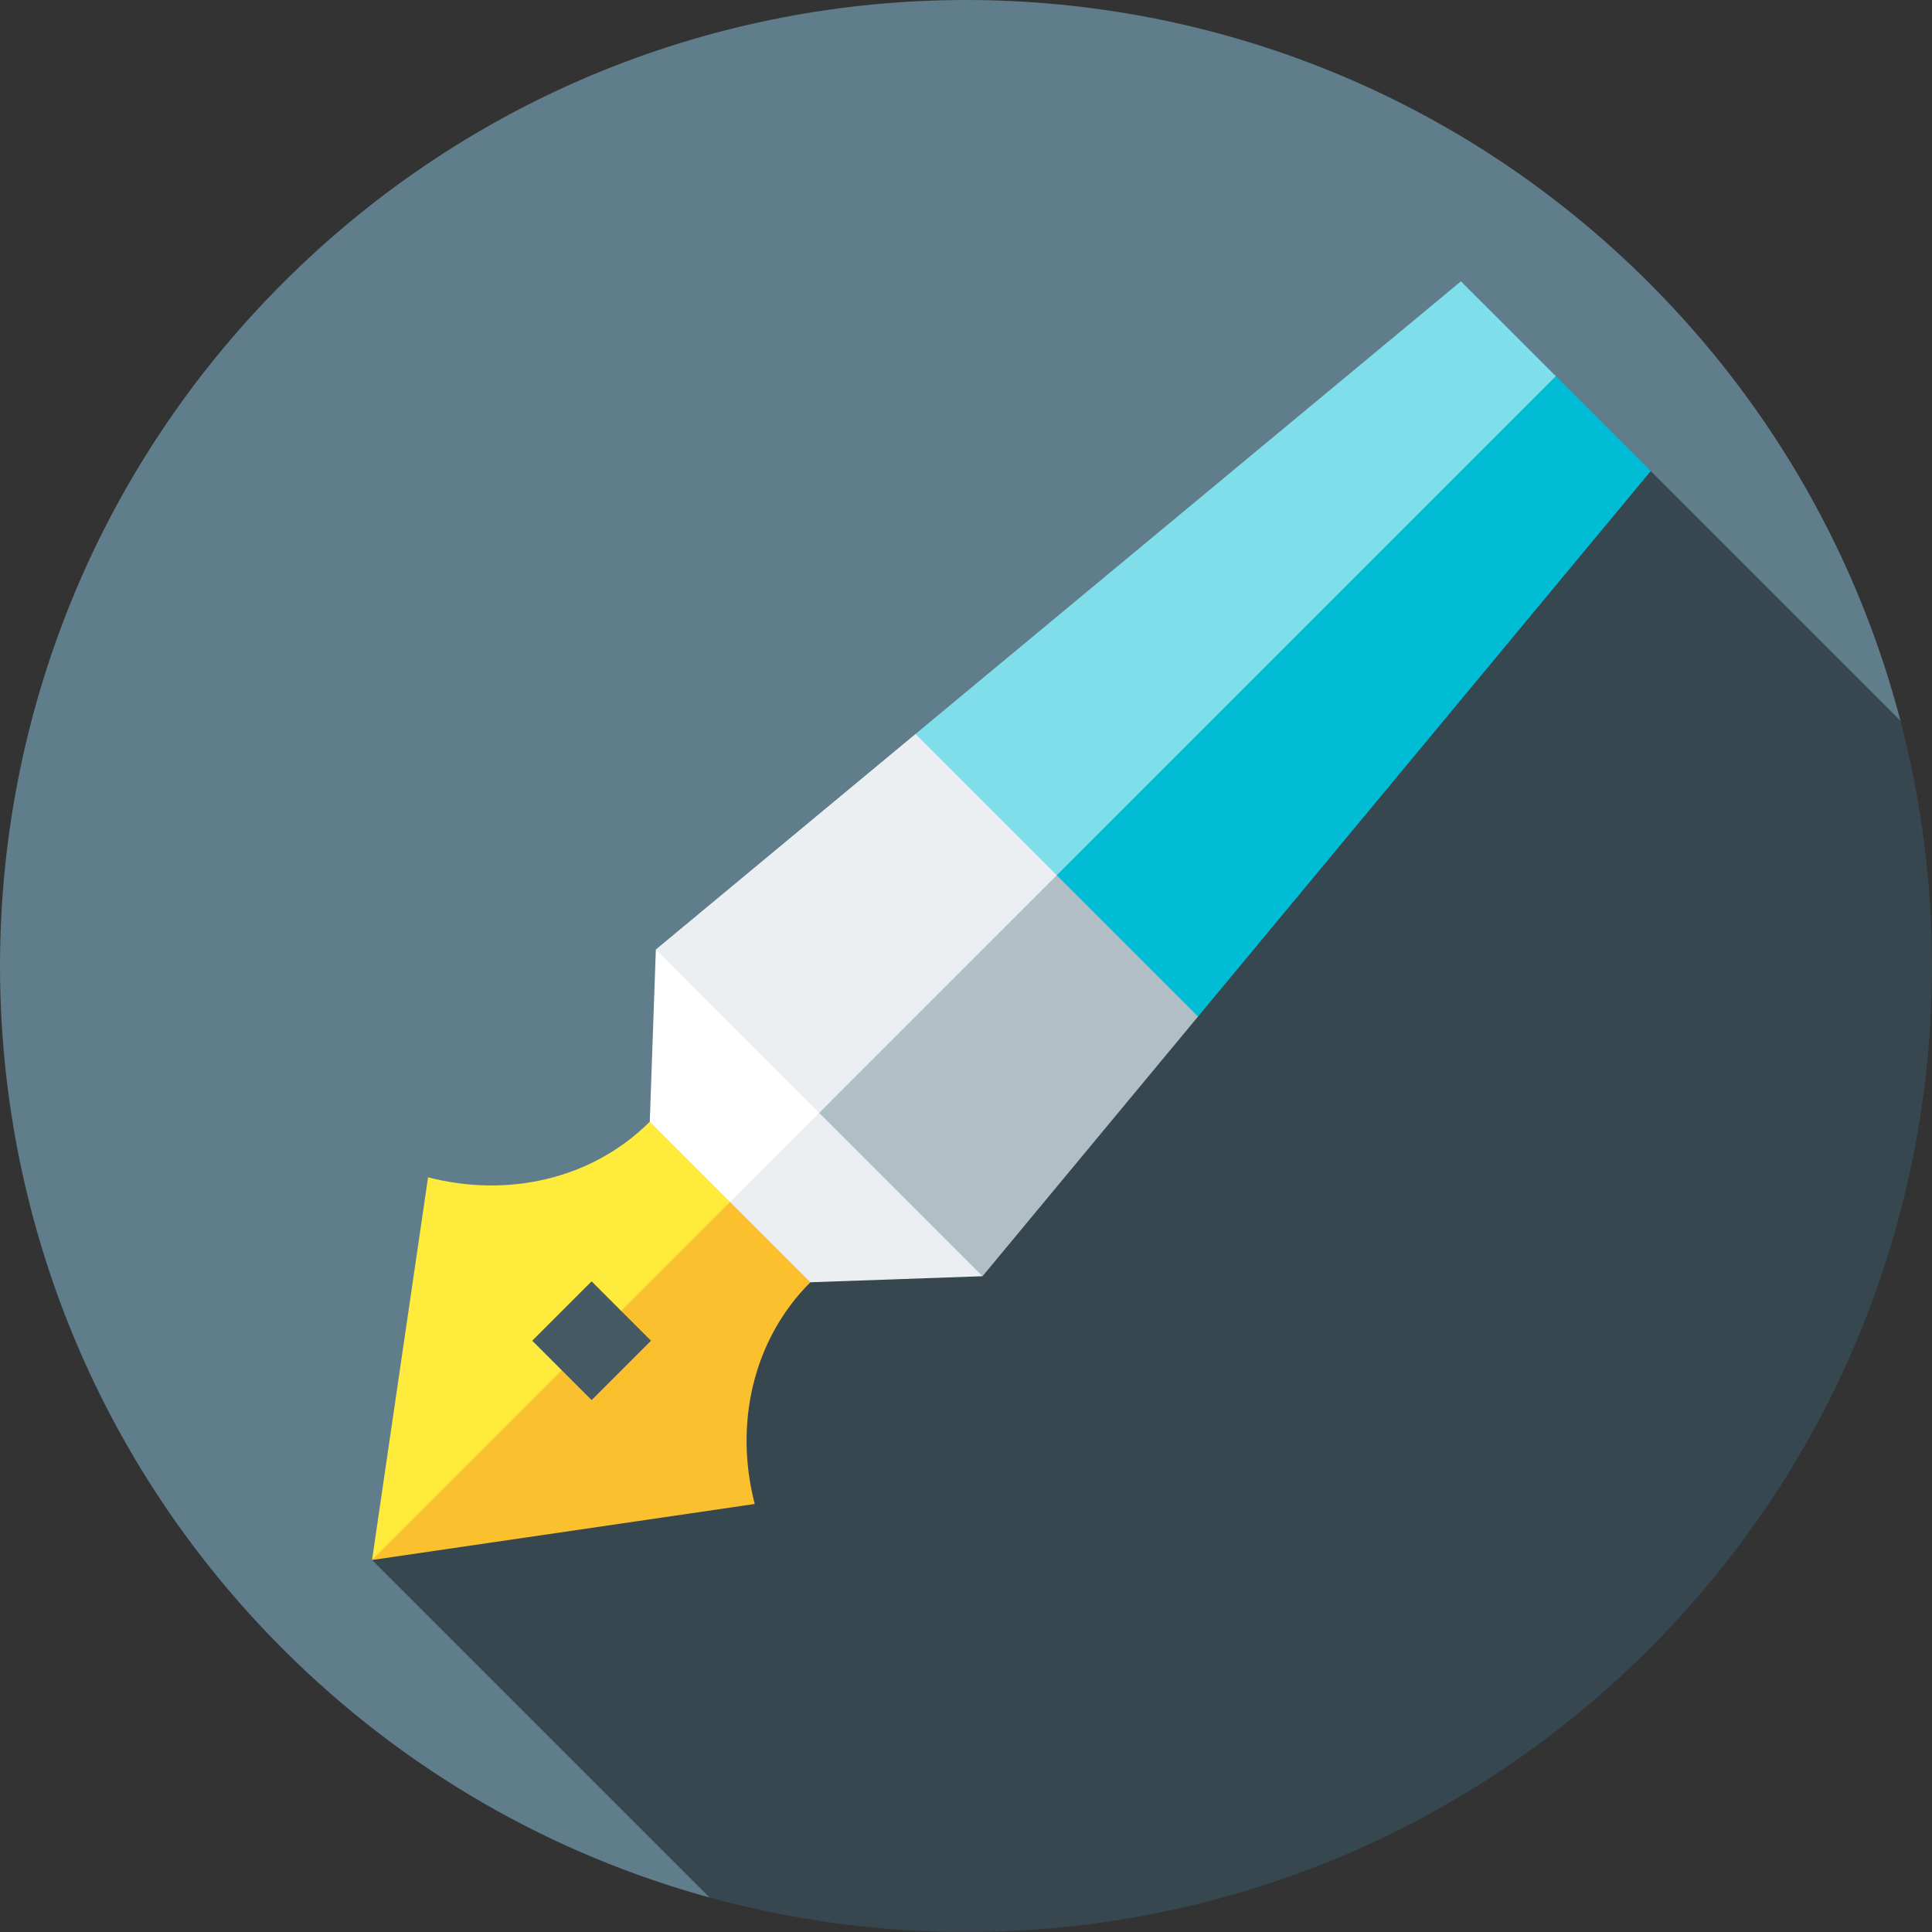 <?xml version="1.0" encoding="iso-8859-1"?>
<!-- Generator: Adobe Illustrator 19.0.0, SVG Export Plug-In . SVG Version: 6.00 Build 0)  -->
<svg xmlns="http://www.w3.org/2000/svg" xmlns:xlink="http://www.w3.org/1999/xlink" version="1.1" id="Layer_1" x="0px" y="0px" viewBox="0 0 512 512" style="enable-background:new 0 0 512 512;" xml:space="preserve">
<rect x="0" y="0" width="512" height="512" fill="#333333" stroke="none"/>
<path style="fill:#607D8B;" d="M503.656,191.036c-11.111-42.517-33.31-82.736-66.627-116.053  c-99.975-99.976-262.07-99.976-362.045,0s-99.976,262.07,0,362.045c32.533,32.533,71.645,54.468,113.052,65.829L503.656,191.036z"/>
<path style="fill:#37474F;" d="M437.029,437.027c66.658-66.658,88.857-160.928,66.627-245.991l-66.194-66.194L98.596,413.415  l89.44,89.44C273.876,526.406,369.585,504.47,437.029,437.027z"/>
<path style="fill:#FBC02D;" d="M200.016,398.571l-101.42,14.845l114.859-128.179l1.299,54.576  C199.263,355.303,194.608,377.819,200.016,398.571z"/>
<polygon style="fill:#00BCD4;" points="412.316,99.696 437.462,124.842 317.498,269.392 259.194,242.57 "/>
<polygon style="fill:#B0BEC5;" points="280.058,231.952 317.498,269.392 260.375,338.212 201.346,294.924 "/>
<path style="fill:#FFEB3B;" d="M220.114,291.896L98.596,413.415l14.845-101.42c20.752,5.407,43.268,0.752,58.759-14.738  L220.114,291.896z"/>
<polygon style="fill:#80DEEA;" points="387.16,74.557 412.316,99.696 264.317,247.693 242.618,194.512 "/>
<g>
	<polygon style="fill:#ECEFF1;" points="242.618,194.512 280.058,231.952 209.216,302.794 173.806,251.628  "/>
	<polygon style="fill:#ECEFF1;" points="260.376,338.211 214.754,339.812 193.476,318.535 189.541,290.988 217.088,294.922  "/>
</g>
<polygon style="fill:#FFFFFF;" points="217.088,294.922 193.476,318.535 172.198,297.257 173.807,251.627 "/>
<rect x="145.595" y="344.151" transform="matrix(-0.707 0.707 -0.707 -0.707 518.768 495.681)" style="fill:#455A64;" width="22.261" height="22.261"/>
<g>
</g>
<g>
</g>
<g>
</g>
<g>
</g>
<g>
</g>
<g>
</g>
<g>
</g>
<g>
</g>
<g>
</g>
<g>
</g>
<g>
</g>
<g>
</g>
<g>
</g>
<g>
</g>
<g>
</g>
</svg>
